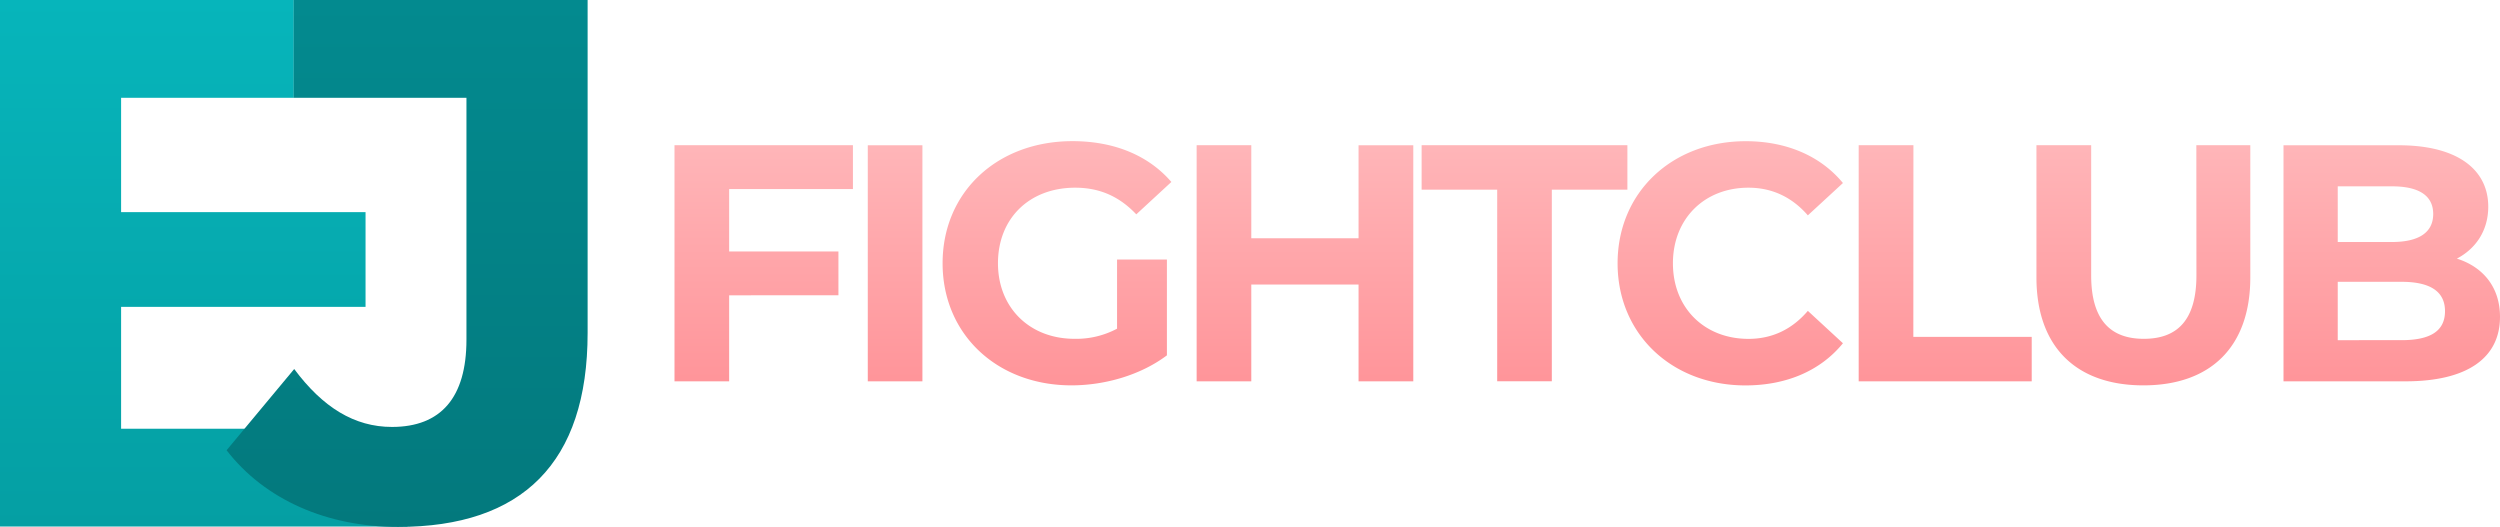 <svg xmlns="http://www.w3.org/2000/svg" xmlns:xlink="http://www.w3.org/1999/xlink" width="1461.57" height="308.09" viewBox="0 0 1461.57 308.09"><defs><linearGradient id="a" x1="119.17" y1="307.81" x2="119.17" gradientUnits="userSpaceOnUse"><stop offset="0" stop-color="#059fa3"/><stop offset="1" stop-color="#06b5bb"/></linearGradient><linearGradient id="b" x1="238" y1="308.09" x2="238" y2="0.04" gradientUnits="userSpaceOnUse"><stop offset="0" stop-color="#03797d"/><stop offset="1" stop-color="#038a8f"/></linearGradient><linearGradient id="c" x1="927.95" y1="225.29" x2="927.95" y2="82.52" gradientUnits="userSpaceOnUse"><stop offset="0" stop-color="#ff9499"/><stop offset="1" stop-color="#ffb6b9"/></linearGradient></defs><g style="isolation:isolate"><g style="isolation:isolate"><path d="M238.33,250.64v57.17H0V0H171.77V57.16H70.8V124H213.71v55.41H70.8v71.23Z" fill="url(#a)"/></g></g><g style="isolation:isolate"><path d="M132.47,263.23,172,215.74c16.71,22.43,35.18,33.86,57.17,33.86,28.58,0,43.53-17.15,43.53-51V57.17h-101V0H343.54v194.6c0,76.07-38.26,113.45-110.81,113.45C191.39,308.09,154.89,292.26,132.47,263.23Z" fill="url(#b)"/></g><path d="M394.33,84.88H498.65v25.64H426.28V147h63.89v25.64H426.28v50.29H394.33Zm113,138.05h31.94v-138H507.33ZM628.6,109.73c14,0,25.64,4.93,35.7,15.58l20.51-18.93C671.4,90.8,651.28,82.52,627,82.52c-44,0-75.93,29.77-75.93,71.39s31.95,71.38,75.33,71.38c19.72,0,40.63-6.11,55.81-17.55v-56H653.06v40.42a50.74,50.74,0,0,1-24.85,5.92c-26.43,0-44.77-18.34-44.77-44.17C583.44,127.68,601.78,109.73,628.6,109.73Zm165.65,29.58H731.54V84.88H699.59V222.93h31.95v-56.6h62.71v56.6h32v-138h-32ZM951.42,84.88H831.12v26H875.3v112h31.94v-112h44.18Zm70.79,24.85c13.8,0,25.44,5.52,34.71,16.17L1077.43,107c-13-15.78-32.94-24.45-56.8-24.45-43,0-74.94,29.77-74.94,71.39s31.95,71.38,74.74,71.38c24.06,0,44-8.67,57-24.65l-20.51-18.93c-9.27,10.85-20.91,16.37-34.71,16.37-25.83,0-44.17-18.14-44.17-44.17S996.38,109.73,1022.21,109.73Zm96.43-24.85h-32V222.93h101.16v-26h-69.21ZM1284.09,161c0,26.23-11.24,37.08-30.77,37.08-19.32,0-30.76-10.85-30.76-37.08V84.88h-32v77.31c0,40.62,23.27,63.1,62.52,63.1s62.51-22.48,62.51-63.1V84.88h-31.55Zm177.48,24.26c0,23.86-18.94,37.67-55.22,37.67H1335v-138h67.44c34.51,0,52.26,14.4,52.26,35.89,0,13.81-7.1,24.46-18.34,30.37C1451.71,156.07,1461.57,167.91,1461.57,185.26Zm-94.86-43.78h31.75c15.58,0,24.06-5.52,24.06-16.37s-8.48-16.17-24.06-16.17h-31.75Zm62.71,40.43c0-11.64-8.87-17.16-25.44-17.16h-37.27v34.12H1404C1420.55,198.87,1429.42,193.74,1429.42,181.91Z" fill="url(#c)"/></svg>